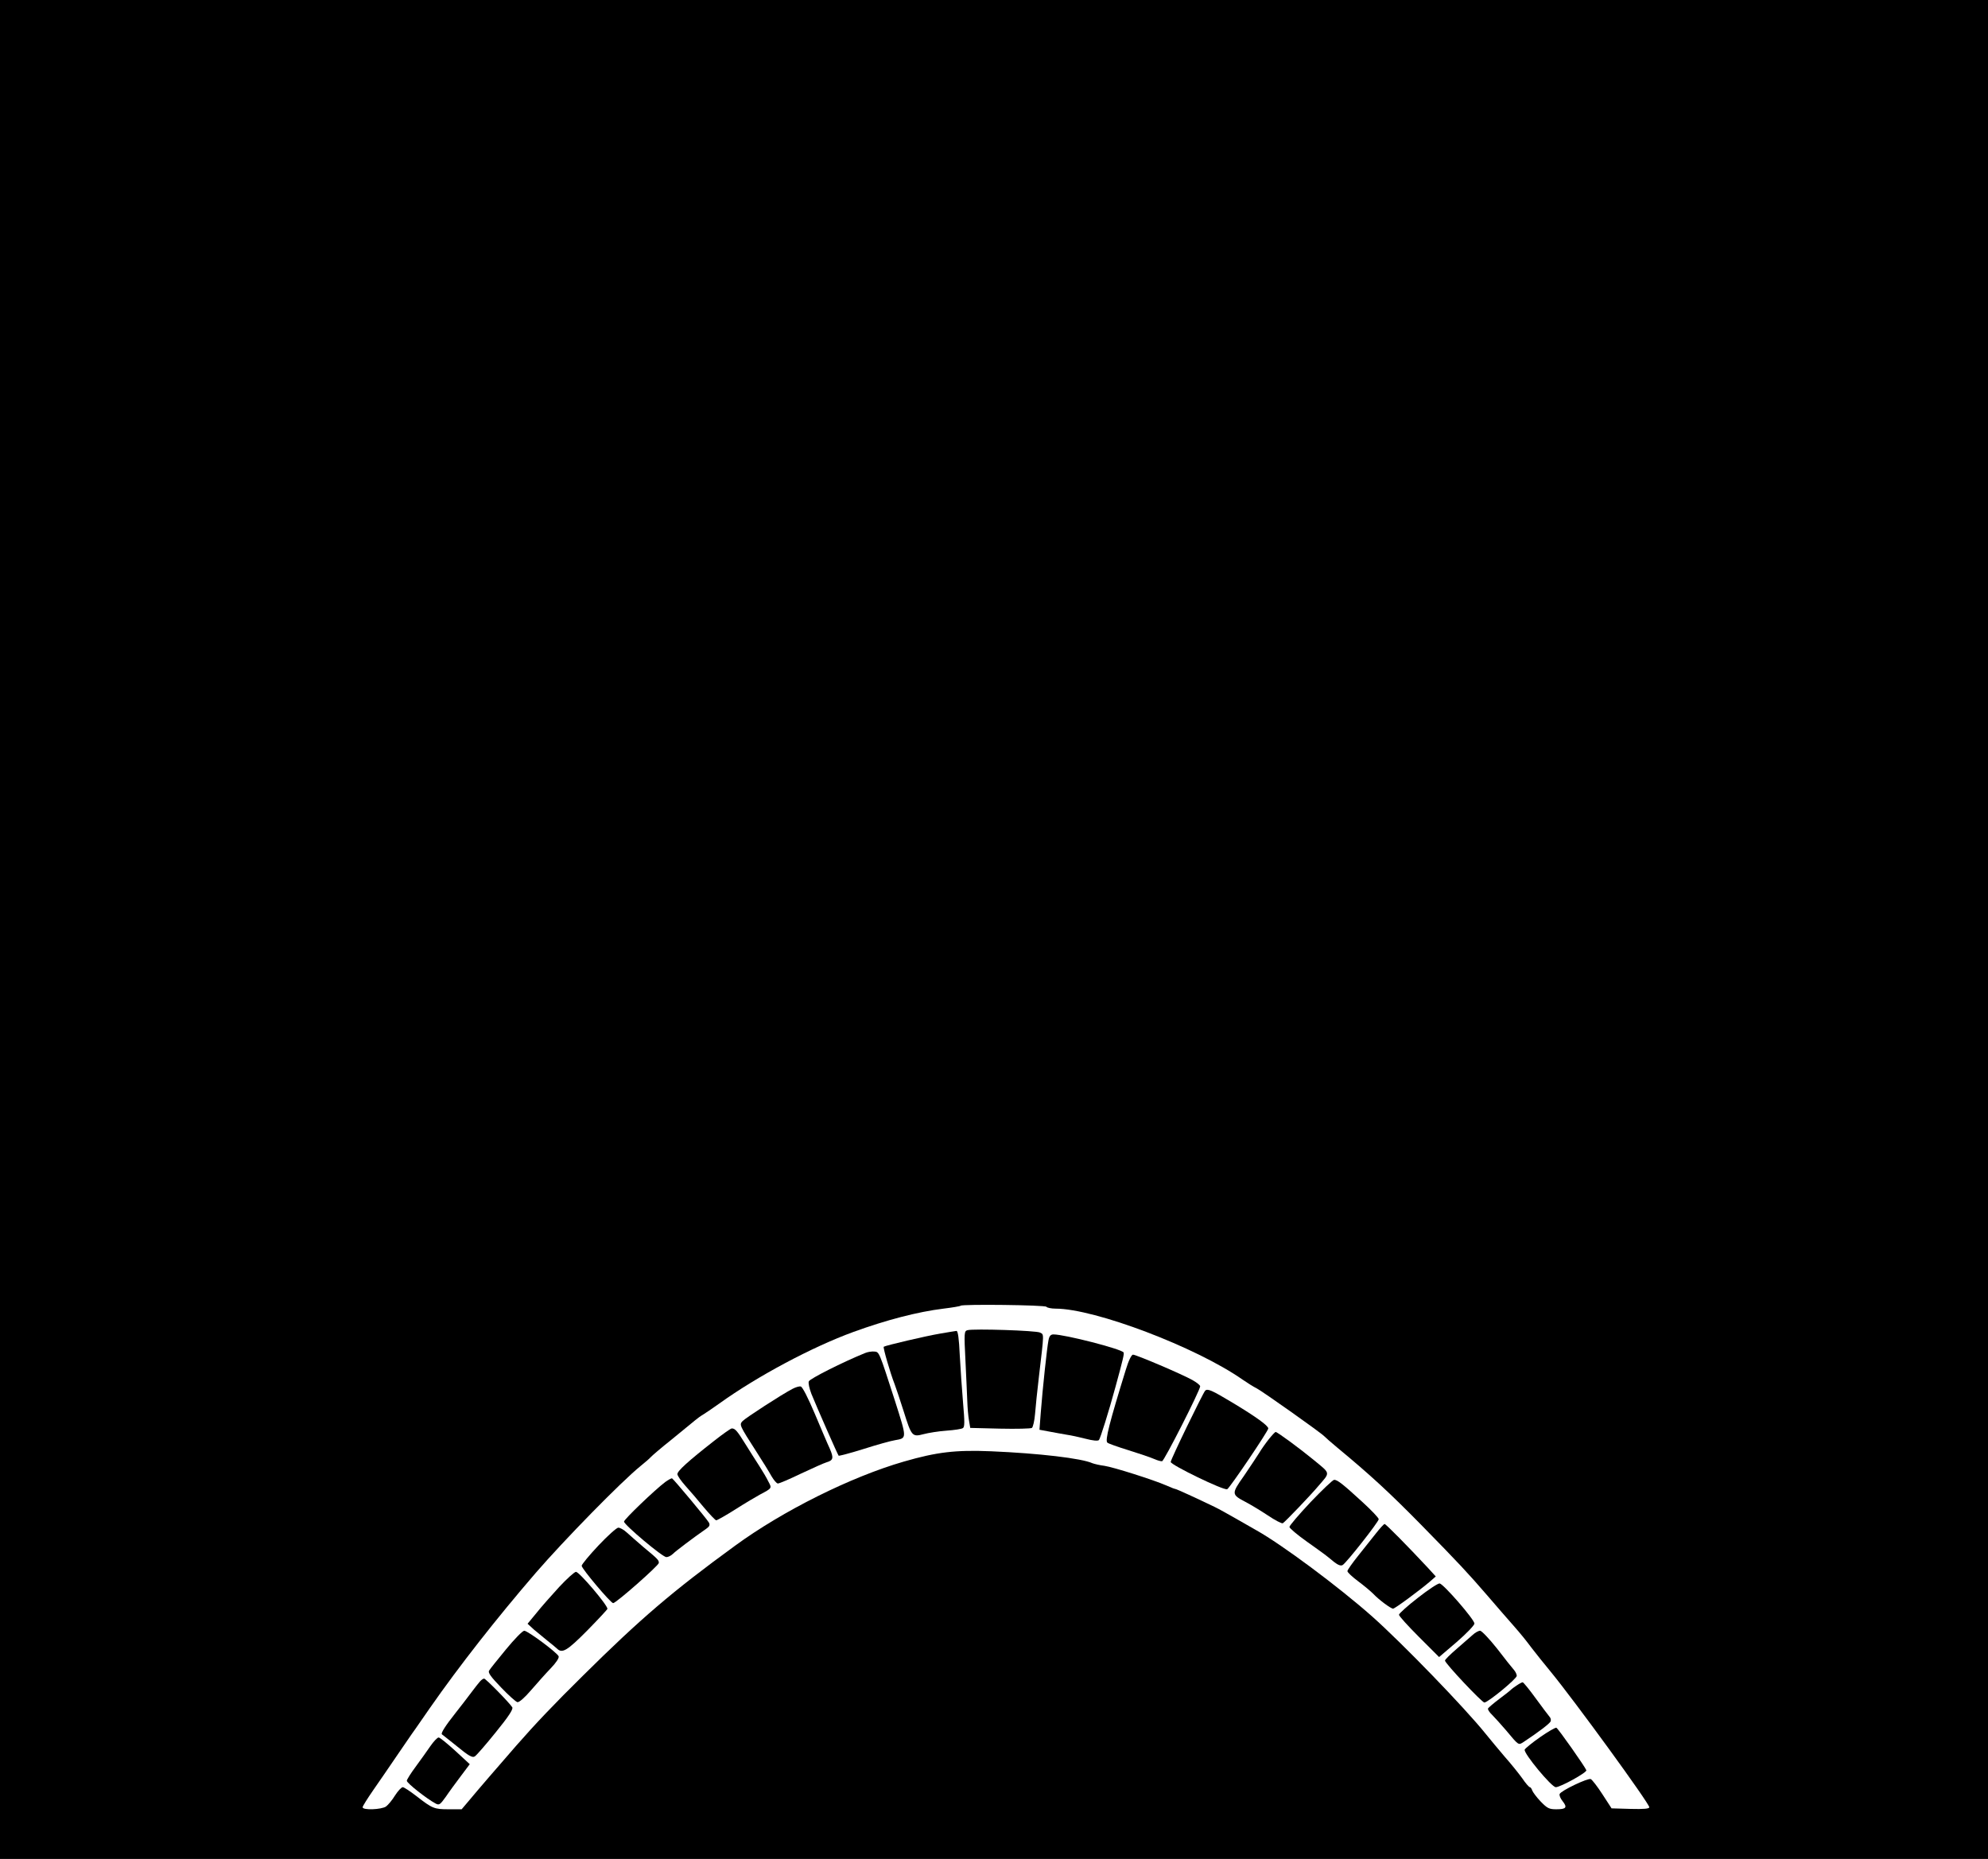 <?xml version="1.0" standalone="no"?>
<!DOCTYPE svg PUBLIC "-//W3C//DTD SVG 20010904//EN"
 "http://www.w3.org/TR/2001/REC-SVG-20010904/DTD/svg10.dtd">
<svg version="1.0" xmlns="http://www.w3.org/2000/svg"
 width="1080pt" height="1010pt" viewBox="0 0 1080 1010"
 preserveAspectRatio="xMidYMid meet">
<g transform="translate(0,1010) scale(0.1,-0.1)"
fill="#000000" stroke="none">
<path d="M0 5050 l0 -5050 5400 0 5400 0 0 5050 0 5050 -5400 0 -5400 0 0
-5050z m5685 -2050 c3 -5 26 -10 50 -10 212 0 763 -209 1016 -386 25 -17 59
-39 76 -47 34 -18 352 -243 368 -261 6 -6 37 -34 70 -61 180 -149 282 -243
456 -420 203 -207 255 -263 356 -380 52 -60 117 -136 145 -167 43 -49 67 -79
100 -123 17 -22 74 -94 101 -126 130 -158 537 -717 537 -738 0 -8 -29 -11
-102 -9 l-103 3 -50 77 c-27 42 -56 79 -63 82 -15 7 -162 -63 -169 -81 -3 -7
4 -24 16 -39 27 -34 20 -44 -34 -44 -39 0 -49 5 -85 42 -22 23 -42 50 -46 60
-3 10 -9 18 -13 18 -4 0 -23 21 -41 48 -19 26 -61 79 -95 117 -33 39 -80 95
-104 125 -114 142 -453 492 -616 637 -184 163 -492 392 -630 469 -11 6 -58 33
-105 60 -47 27 -101 57 -120 66 -99 48 -209 98 -214 98 -3 0 -25 8 -49 19 -71
31 -289 100 -337 107 -25 3 -54 10 -65 14 -59 27 -292 54 -550 65 -194 8 -295
-4 -475 -56 -287 -83 -657 -267 -918 -458 -339 -247 -512 -395 -826 -706 -157
-155 -256 -259 -362 -380 -95 -109 -215 -248 -257 -299 l-39 -46 -70 0 c-79 0
-89 4 -175 71 -35 27 -68 49 -75 49 -7 0 -26 -20 -42 -45 -15 -25 -38 -52 -49
-60 -25 -17 -127 -21 -127 -4 0 6 26 47 57 92 31 45 88 127 125 182 38 55 85
125 107 155 21 30 55 80 77 111 159 228 362 487 575 734 154 178 464 495 569
580 25 20 50 42 55 48 6 7 57 51 115 97 57 47 114 93 127 104 12 10 31 24 42
30 10 6 50 33 88 60 207 149 506 308 728 389 178 65 351 110 490 127 49 6 91
13 94 16 9 9 460 4 466 -6z"/>
<path d="M5256 2873 c-18 -5 -19 -13 -11 -167 4 -88 9 -188 10 -221 1 -33 5
-79 9 -102 l7 -41 162 -4 c89 -2 167 0 173 4 6 5 14 39 17 76 3 37 12 128 21
202 29 245 28 228 6 240 -20 11 -360 22 -394 13z"/>
<path d="M5105 2854 c-72 -12 -294 -64 -304 -71 -5 -3 35 -142 59 -203 9 -25
32 -92 50 -150 42 -134 46 -138 107 -122 26 7 82 16 124 19 43 3 83 9 90 14
10 6 10 34 1 136 -6 70 -14 188 -18 261 -4 89 -10 132 -18 131 -6 -1 -47 -7
-91 -15z"/>
<path d="M5696 2818 c-8 -39 -32 -263 -42 -394 l-7 -92 54 -10 c30 -6 72 -13
94 -17 22 -3 68 -13 103 -22 38 -10 66 -13 72 -7 7 7 53 153 90 289 41 150 48
180 44 187 -12 19 -320 98 -381 98 -15 0 -23 -9 -27 -32z"/>
<path d="M4700 2749 c-121 -49 -301 -140 -306 -154 -4 -9 3 -39 14 -68 27 -67
143 -331 148 -336 2 -2 64 14 137 37 72 23 148 44 168 47 67 12 67 6 0 217
-86 266 -84 263 -112 265 -13 1 -35 -2 -49 -8z"/>
<path d="M6116 2658 c-89 -288 -114 -385 -100 -396 5 -5 56 -23 114 -41 58
-18 120 -39 138 -47 18 -8 38 -14 45 -13 11 0 207 386 207 407 0 6 -19 21 -42
34 -57 32 -306 138 -323 138 -8 0 -24 -32 -39 -82z"/>
<path d="M4305 2554 c-58 -30 -255 -158 -271 -175 -18 -20 -18 -21 75 -166 33
-51 70 -111 82 -133 13 -22 28 -40 35 -40 8 0 64 24 126 54 62 29 124 57 138
61 37 11 40 23 18 74 -12 25 -48 111 -82 191 -36 85 -67 146 -76 147 -8 2 -28
-4 -45 -13z"/>
<path d="M6547 2544 c-12 -13 -187 -373 -187 -387 0 -16 290 -157 307 -148 14
7 223 316 223 330 0 15 -66 63 -194 140 -115 69 -136 78 -149 65z"/>
<path d="M3880 2272 c-142 -111 -200 -164 -200 -181 0 -9 20 -37 43 -63 23
-25 68 -78 100 -117 33 -39 63 -71 68 -71 5 0 53 27 105 60 53 34 113 69 133
80 66 35 65 34 45 71 -9 19 -31 56 -49 84 -18 27 -52 82 -76 120 -44 71 -56
85 -74 84 -5 0 -48 -30 -95 -67z"/>
<path d="M6894 2282 c-16 -20 -41 -55 -54 -77 -14 -22 -51 -78 -83 -125 -68
-96 -67 -100 9 -140 27 -14 82 -47 121 -73 40 -27 77 -46 82 -43 13 8 151 152
192 201 67 78 69 66 -23 142 -79 65 -199 153 -208 153 -3 0 -19 -17 -36 -38z"/>
<path d="M3614 2048 c-56 -42 -224 -203 -224 -215 0 -17 209 -193 230 -193 10
0 26 8 36 18 15 15 106 84 182 137 17 12 20 20 13 33 -12 21 -192 236 -200
240 -4 1 -20 -8 -37 -20z"/>
<path d="M7120 1939 c-63 -67 -115 -128 -115 -135 0 -7 43 -43 95 -80 104 -74
101 -72 147 -110 22 -17 37 -23 47 -17 20 11 196 235 196 249 0 7 -39 48 -87
92 -108 99 -137 122 -155 122 -7 0 -65 -55 -128 -121z"/>
<path d="M7475 1769 c-22 -28 -66 -83 -97 -122 -32 -40 -58 -77 -58 -83 0 -7
26 -31 58 -55 31 -23 68 -54 82 -68 31 -33 96 -81 108 -81 10 0 145 100 200
147 l32 28 -41 45 c-110 118 -230 240 -237 240 -4 0 -25 -23 -47 -51z"/>
<path d="M3251 1703 c-50 -53 -91 -103 -91 -110 0 -16 158 -203 171 -203 16 0
247 204 248 218 1 15 -3 20 -84 87 -32 28 -72 62 -89 78 -16 15 -37 27 -47 27
-9 0 -58 -44 -108 -97z"/>
<path d="M3038 1478 c-42 -46 -98 -109 -124 -142 l-48 -58 35 -32 c20 -17 53
-44 74 -61 21 -16 44 -36 51 -42 28 -28 55 -12 164 98 60 61 110 115 110 118
0 21 -153 201 -171 201 -8 0 -49 -37 -91 -82z"/>
<path d="M7703 1419 c-57 -44 -103 -86 -103 -92 0 -7 49 -61 109 -121 l109
-109 96 82 c53 46 96 91 96 100 0 22 -168 215 -189 218 -9 1 -62 -34 -118 -78z"/>
<path d="M2749 1139 c-46 -56 -88 -108 -92 -116 -7 -11 11 -35 65 -91 40 -42
80 -78 89 -80 9 -2 40 25 74 65 32 37 80 91 107 119 29 30 46 56 43 65 -8 20
-168 139 -187 139 -9 0 -53 -45 -99 -101z"/>
<path d="M8000 1217 c-14 -12 -53 -46 -87 -76 -35 -30 -63 -58 -63 -63 0 -15
201 -228 214 -228 19 0 176 129 176 145 0 8 -7 23 -16 33 -8 9 -50 61 -91 115
-42 53 -84 97 -92 97 -9 0 -27 -10 -41 -23z"/>
<path d="M2608 965 c-7 -8 -29 -35 -48 -61 -19 -26 -58 -76 -87 -113 -53 -67
-80 -109 -72 -114 2 -1 39 -31 83 -66 62 -51 82 -62 95 -54 9 5 60 64 114 131
70 86 96 126 90 136 -13 22 -144 156 -153 156 -5 0 -15 -7 -22 -15z"/>
<path d="M8240 943 c-14 -9 -27 -19 -30 -22 -3 -4 -31 -26 -63 -50 -32 -24
-60 -48 -63 -53 -3 -5 7 -21 23 -36 15 -15 48 -52 73 -81 73 -87 68 -84 99
-64 77 51 141 99 145 111 3 8 0 19 -7 26 -6 7 -40 52 -75 100 -34 47 -66 86
-70 86 -4 0 -19 -8 -32 -17z"/>
<path d="M8367 662 c-43 -30 -81 -61 -84 -68 -7 -19 146 -204 169 -204 25 0
170 80 166 92 -7 19 -153 227 -163 231 -5 2 -45 -21 -88 -51z"/>
<path d="M2338 613 c-18 -26 -54 -77 -80 -112 -26 -35 -48 -70 -48 -76 0 -13
111 -100 157 -124 19 -10 24 -6 55 37 18 27 55 77 82 113 l48 64 -78 72 c-44
40 -84 73 -91 73 -7 0 -27 -21 -45 -47z"/>
</g>
</svg>
